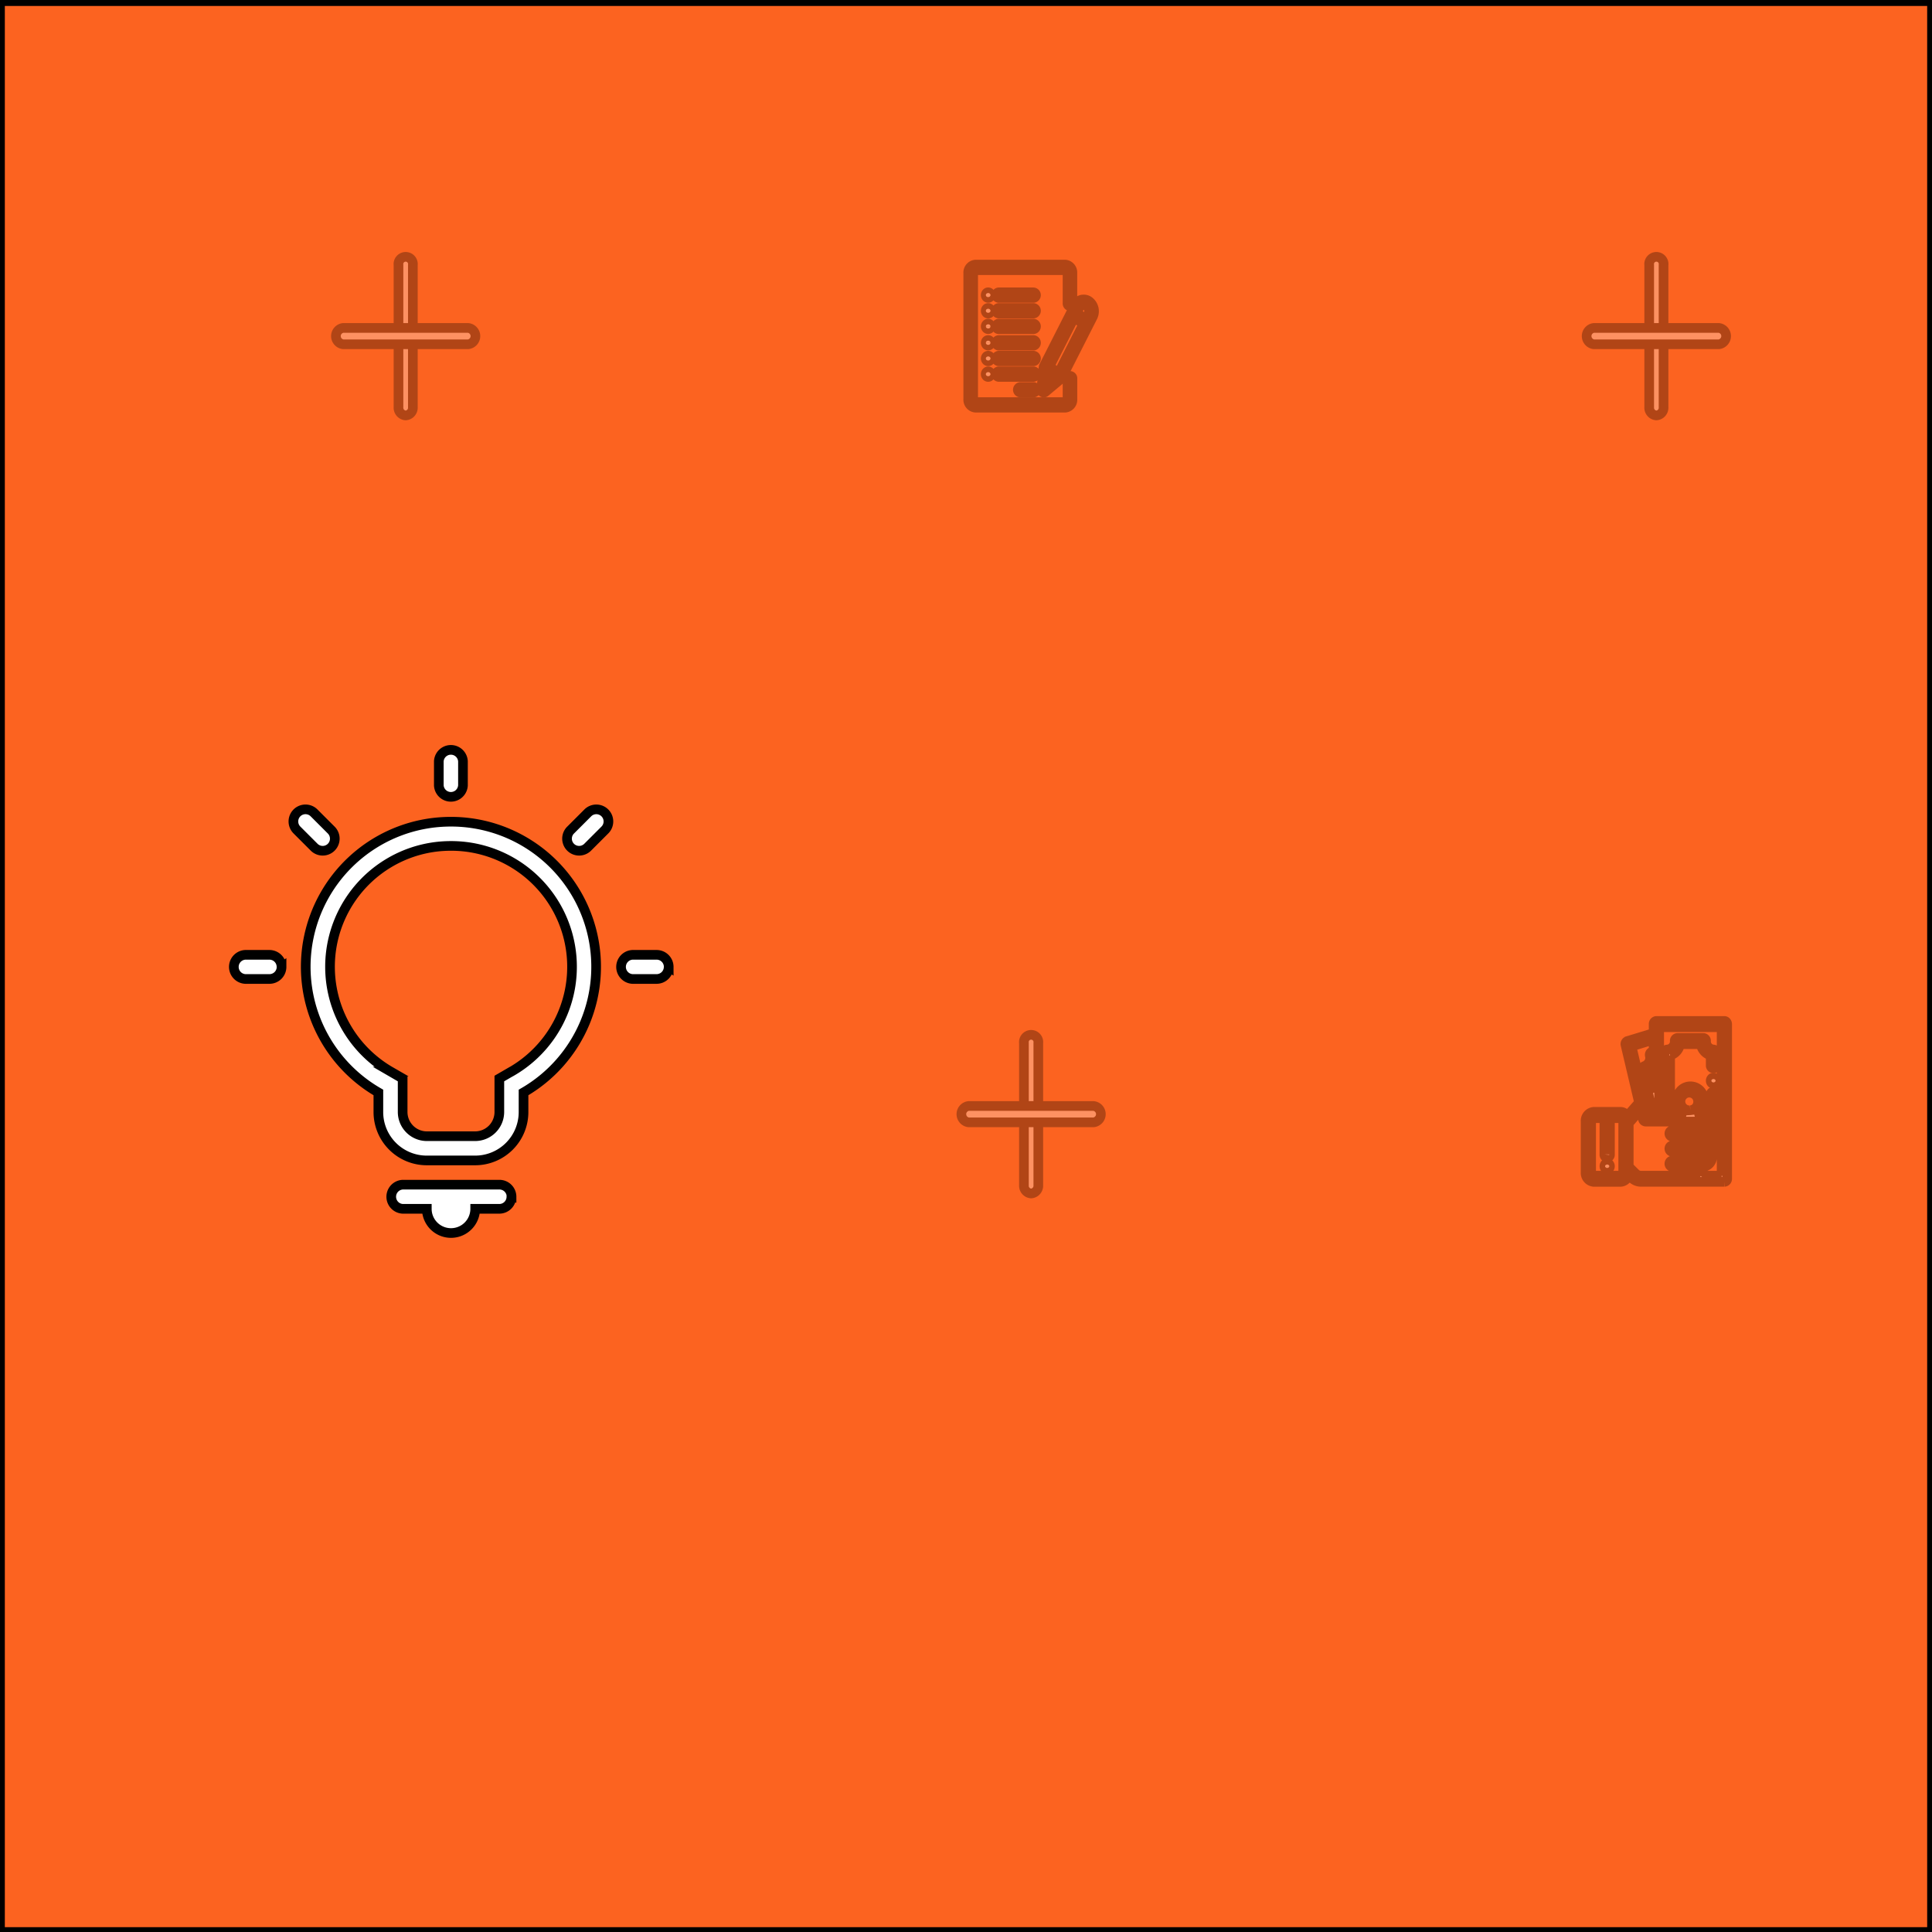 <svg width="200" height="200" xmlns="http://www.w3.org/2000/svg">
 <rect width="100%" height="100%" fill="#333333" stroke="none"/>
 <defs>
  <style>.a{fill:#fc6320;}.b{opacity:0.3;}.c{fill:#fff;}</style>
 </defs>
 <g>
  <title>background</title>
  <rect x="-1" y="-1" width="65.492" height="65.492" id="canvas_background" fill="none"/>
 </g>
 <g>
  <title>Layer 1</title>
  <rect class="a" width="200" height="199.883" x="0" id="svg_2" y="0.117" stroke="null"/>
  <g opacity="0.3" id="svg_17" stroke="null">
   <path class="c" d="m110.759,31.692a0.273,0.273 0 0 0 0.254,-0.29l0,-3.146a0.822,0.822 0 0 0 -0.763,-0.868l-9.255,0a0.822,0.822 0 0 0 -0.763,0.868l0,13.081a0.821,0.821 0 0 0 0.763,0.867l9.26,0a0.821,0.821 0 0 0 0.763,-0.867l0,-2.131a0.257,0.257 0 1 0 -0.509,0l0,2.131a0.273,0.273 0 0 1 -0.254,0.289l-9.26,0a0.273,0.273 0 0 1 -0.254,-0.289l0,-13.077a0.274,0.274 0 0 1 0.254,-0.29l9.26,0a0.274,0.274 0 0 1 0.254,0.29l0,3.146a0.274,0.274 0 0 0 0.25,0.286z" id="svg_18" stroke="null"/>
   <g id="svg_19" stroke="null">
    <path class="c" d="m106.995,40.06l-1.374,0a0.292,0.292 0 0 0 0,0.579l1.374,0a0.292,0.292 0 0 0 0,-0.579z" id="svg_20" stroke="null"/>
   </g>
   <g id="svg_21" stroke="null">
    <path class="c" d="m106.991,38.44l-3.612,0a0.292,0.292 0 0 0 0,0.579l3.612,0a0.292,0.292 0 0 0 0,-0.579z" id="svg_22" stroke="null"/>
   </g>
   <g id="svg_23" stroke="null">
    <path class="c" d="m106.991,36.82l-3.612,0a0.292,0.292 0 0 0 0,0.579l3.612,0a0.292,0.292 0 0 0 0,-0.579z" id="svg_24" stroke="null"/>
   </g>
   <g id="svg_25" stroke="null">
    <path class="c" d="m102.475,35.285a0.234,0.234 0 0 0 -0.36,0a0.313,0.313 0 0 0 -0.075,0.2a0.317,0.317 0 0 0 0.075,0.2a0.234,0.234 0 0 0 0.36,0a0.317,0.317 0 0 0 0.075,-0.2a0.313,0.313 0 0 0 -0.075,-0.2z" id="svg_26" stroke="null"/>
   </g>
   <g id="svg_27" stroke="null">
    <path class="c" d="m102.475,36.905a0.234,0.234 0 0 0 -0.36,0a0.318,0.318 0 0 0 0,0.409a0.234,0.234 0 0 0 0.36,0a0.318,0.318 0 0 0 0,-0.409z" id="svg_28" stroke="null"/>
   </g>
   <g id="svg_29" stroke="null">
    <path class="c" d="m102.475,38.528a0.234,0.234 0 0 0 -0.36,0a0.318,0.318 0 0 0 0,0.409a0.234,0.234 0 0 0 0.36,0a0.318,0.318 0 0 0 0,-0.409z" id="svg_30" stroke="null"/>
   </g>
   <g id="svg_31" stroke="null">
    <path class="c" d="m106.991,35.2l-3.612,0a0.292,0.292 0 0 0 0,0.579l3.612,0a0.292,0.292 0 0 0 0,-0.579z" id="svg_32" stroke="null"/>
   </g>
   <g id="svg_33" stroke="null">
    <path class="c" d="m106.991,33.502l-3.612,0a0.292,0.292 0 0 0 0,0.579l3.612,0a0.292,0.292 0 0 0 0,-0.579z" id="svg_34" stroke="null"/>
   </g>
   <g id="svg_35" stroke="null">
    <path class="c" d="m106.991,31.882l-3.612,0a0.292,0.292 0 0 0 0,0.579l3.612,0a0.292,0.292 0 0 0 0,-0.579z" id="svg_36" stroke="null"/>
   </g>
   <g id="svg_37" stroke="null">
    <path class="c" d="m102.475,30.342a0.234,0.234 0 0 0 -0.36,0a0.318,0.318 0 0 0 0,0.409a0.234,0.234 0 0 0 0.36,0a0.318,0.318 0 0 0 0,-0.409z" id="svg_38" stroke="null"/>
   </g>
   <g id="svg_39" stroke="null">
    <path class="c" d="m102.475,31.967a0.234,0.234 0 0 0 -0.36,0a0.318,0.318 0 0 0 0,0.409a0.233,0.233 0 0 0 0.36,0a0.318,0.318 0 0 0 0,-0.409z" id="svg_40" stroke="null"/>
   </g>
   <g id="svg_41" stroke="null">
    <path class="c" d="m102.475,33.587a0.234,0.234 0 0 0 -0.36,0a0.317,0.317 0 0 0 -0.075,0.2a0.313,0.313 0 0 0 0.075,0.2a0.234,0.234 0 0 0 0.36,0a0.313,0.313 0 0 0 0.075,-0.2a0.317,0.317 0 0 0 -0.075,-0.2z" id="svg_42" stroke="null"/>
   </g>
   <g id="svg_43" stroke="null">
    <path class="c" d="m106.991,30.262l-3.612,0a0.292,0.292 0 0 0 0,0.579l3.612,0a0.292,0.292 0 0 0 0,-0.579z" id="svg_44" stroke="null"/>
   </g>
   <g id="svg_45" stroke="null">
    <path class="c" d="m112.718,31.163a0.95,0.95 0 0 0 -0.81,-0.122a1.092,1.092 0 0 0 -0.649,0.566l-3.2,6.306a0.3,0.3 0 0 0 -0.033,0.113l-0.226,2.295a0.3,0.3 0 0 0 0.126,0.283a0.23,0.23 0 0 0 0.278,-0.018l1.635,-1.37a0.279,0.279 0 0 0 0.069,-0.088l3.2,-6.306a1.31,1.31 0 0 0 -0.39,-1.659zm-4.348,8.566l0.117,-1.2l0.736,0.484l-0.853,0.716zm1.225,-1.14l-0.969,-0.637l2.569,-5.061l0.969,0.637l-2.569,5.061zm3.074,-6.056l-0.251,0.494l-0.97,-0.637l0.251,-0.494a0.573,0.573 0 0 1 0.34,-0.3a0.5,0.5 0 0 1 0.424,0.064a0.624,0.624 0 0 1 0.261,0.386a0.711,0.711 0 0 1 -0.055,0.483l0,0.004z" id="svg_46" stroke="null"/>
   </g>
  </g>
  <g opacity="0.3" id="svg_47" stroke="null">
   <g id="svg_48" stroke="null">
    <path class="c" d="m166.575,120.497a0.263,0.263 0 0 0 -0.4,0a0.358,0.358 0 0 0 0,0.461a0.262,0.262 0 0 0 0.4,0a0.358,0.358 0 0 0 0,-0.461z" id="svg_49" stroke="null"/>
   </g>
   <g id="svg_50" stroke="null">
    <path class="c" d="m177.578,111.646a0.261,0.261 0 0 0 -0.4,0a0.357,0.357 0 0 0 0,0.46a0.261,0.261 0 0 0 0.4,0a0.357,0.357 0 0 0 0,-0.46z" id="svg_51" stroke="null"/>
   </g>
   <path class="c" d="m178.71,105.787a0.269,0.269 0 0 0 -0.2,-0.1l-7.04,0a0.308,0.308 0 0 0 -0.286,0.325l0,0.931l-2.712,0.827a0.332,0.332 0 0 0 -0.2,0.4l1.406,5.967l-1.222,1.386a0.836,0.836 0 0 0 -0.709,-0.427l-2.747,0a0.924,0.924 0 0 0 -0.858,0.977l0,5.3a0.924,0.924 0 0 0 0.858,0.976l2.748,0a0.889,0.889 0 0 0 0.833,-0.742l0.34,0.338a1.344,1.344 0 0 0 0.948,0.4l8.638,0a0.308,0.308 0 0 0 0.287,-0.325l0,-16.003a0.348,0.348 0 0 0 -0.084,-0.23zm-10.676,15.592a0.308,0.308 0 0 1 -0.287,0.325l-2.747,0a0.308,0.308 0 0 1 -0.286,-0.325l0,-5.3a0.308,0.308 0 0 1 0.286,-0.326l1.088,0l0,3.749a0.288,0.288 0 1 0 0.572,0l0,-3.749l1.087,0a0.309,0.309 0 0 1 0.287,0.326l0,5.3zm0.86,-13.059l2.288,-0.7l0,1.206l-0.192,0.059a0.293,0.293 0 0 0 -0.173,0.151a0.363,0.363 0 0 0 -0.029,0.247a0.9,0.9 0 0 1 -0.545,1.073a0.294,0.294 0 0 0 -0.174,0.152a0.365,0.365 0 0 0 -0.029,0.248l1.116,4.7l-0.574,0l-0.3,-1.317a0.356,0.356 0 0 0 -0.048,-0.114l-1.34,-5.705zm2.288,2l0,2.746l-0.521,-2.2a1.422,1.422 0 0 0 0.52,-0.549l0.001,0.003zm4.111,11.384l-5.424,0a0.812,0.812 0 0 1 -0.572,-0.243l-0.691,-0.686l0,-4.5l1.249,-1.421l0.227,1.008a0.3,0.3 0 0 0 0.277,0.245l5.626,0a0.459,0.459 0 0 1 0,0.911l-2.883,0a0.328,0.328 0 0 0 0,0.651l3.779,0a0.459,0.459 0 0 1 0,0.911l-3.779,0a0.328,0.328 0 0 0 0,0.651l3.166,0a0.459,0.459 0 0 1 0,0.911l-3.166,0a0.328,0.328 0 0 0 0,0.651l2.19,0a0.459,0.459 0 0 1 0,0.911l0.001,0zm2.929,0l-2.042,0a1.237,1.237 0 0 0 0,-0.911l0.09,0a1.047,1.047 0 0 0 0.973,-1.107a1.225,1.225 0 0 0 -0.1,-0.5a1.1,1.1 0 0 0 0.716,-1.067a1.2,1.2 0 0 0 -0.192,-0.659l0,-4.125a0.289,0.289 0 1 0 -0.572,0l0,3.7a0.869,0.869 0 0 0 -0.209,-0.026l-0.009,0a1.222,1.222 0 0 0 0.087,-0.455a1.047,1.047 0 0 0 -0.973,-1.107l-0.46,0a1.578,1.578 0 0 0 0.831,-1.432a1.381,1.381 0 1 0 -2.739,0a1.577,1.577 0 0 0 0.831,1.432l-1.564,0l0,-6.189a1.451,1.451 0 0 0 1.026,-1.167l2.152,0a1.451,1.451 0 0 0 1.026,1.167l0,1.012a0.288,0.288 0 1 0 0.572,0l0,-1.3a0.308,0.308 0 0 0 -0.286,-0.325a0.829,0.829 0 0 1 -0.771,-0.876a0.308,0.308 0 0 0 -0.286,-0.326l-2.667,0a0.308,0.308 0 0 0 -0.286,0.326a0.83,0.83 0 0 1 -0.771,0.876a0.307,0.307 0 0 0 -0.286,0.325l0,6.479l-0.557,0l0,-9.113l6.467,0l-0.001,15.368zm-3.234,-6.774a0.914,0.914 0 1 1 0.8,-0.907a0.858,0.858 0 0 1 -0.8,0.907z" id="svg_52" stroke="null"/>
  </g>
  <g opacity="0.3" id="svg_53" stroke="null">
   <g id="svg_54" stroke="null">
    <path class="c" d="m41.995,43.006a0.8,0.8 0 0 1 -0.744,-0.846l0,-14.729a0.75,0.75 0 1 1 1.488,0l0,14.729a0.8,0.8 0 0 1 -0.744,0.846z" id="svg_55" stroke="null"/>
   </g>
   <g id="svg_56" stroke="null">
    <path class="c" d="m48.47,35.639l-12.951,0a0.853,0.853 0 0 1 0,-1.692l12.952,0a0.853,0.853 0 0 1 0,1.692l-0.001,0z" id="svg_57" stroke="null"/>
   </g>
  </g>
  <g opacity="0.3" id="svg_58" stroke="null">
   <g id="svg_59" stroke="null">
    <path class="c" d="m171.468,43.006a0.8,0.8 0 0 1 -0.744,-0.846l0,-14.729a0.75,0.75 0 1 1 1.488,0l0,14.729a0.8,0.8 0 0 1 -0.744,0.846z" id="svg_60" stroke="null"/>
   </g>
   <g id="svg_61" stroke="null">
    <path class="c" d="m177.943,35.639l-12.951,0a0.853,0.853 0 0 1 0,-1.692l12.951,0a0.853,0.853 0 0 1 0,1.692z" id="svg_62" stroke="null"/>
   </g>
  </g>
  <g opacity="0.3" id="svg_63" stroke="null">
   <g id="svg_64" stroke="null">
    <path class="c" d="m106.741,123.548a0.8,0.8 0 0 1 -0.744,-0.846l0,-14.732a0.75,0.75 0 1 1 1.488,0l0,14.729a0.8,0.8 0 0 1 -0.744,0.849z" id="svg_65" stroke="null"/>
   </g>
   <g id="svg_66" stroke="null">
    <path class="c" d="m113.217,116.184l-12.951,0a0.853,0.853 0 0 1 0,-1.692l12.951,0a0.853,0.853 0 0 1 0,1.692z" id="svg_67" stroke="null"/>
   </g>
  </g>
  <path class="c" d="m46.688,85.063a15.727,15.727 0 0 0 -1.819,0.107a15.018,15.018 0 0 0 -5.7,27.922l0,2.027a5.009,5.009 0 0 0 5.009,5.009l5.009,0a5.009,5.009 0 0 0 5.009,-5.009l0,-2.027a15.019,15.019 0 0 0 -7.514,-28.029l0.006,0zm6.252,25.862l-1.249,0.724l0,3.47a2.508,2.508 0 0 1 -2.5,2.5l-5.009,0a2.509,2.509 0 0 1 -2.5,-2.5l0,-3.47l-1.249,-0.724a12.514,12.514 0 0 1 4.732,-23.267a13.064,13.064 0 0 1 1.527,-0.09a12.514,12.514 0 0 1 6.258,23.357l-0.01,0zm0,12.96a1.252,1.252 0 0 1 -1.251,1.252l-2.497,0a2.5,2.5 0 1 1 -5.009,0l-2.5,0a1.252,1.252 0 0 1 0,-2.5l10.019,0a1.251,1.251 0 0 1 1.253,1.251l-0.015,-0.003zm-23.794,-23.794a1.251,1.251 0 0 1 -1.251,1.252l-2.506,0a1.252,1.252 0 0 1 0,-2.5l2.5,0a1.252,1.252 0 0 1 1.252,1.251l0.005,-0.003zm40.074,0a1.251,1.251 0 0 1 -1.251,1.252l-2.497,0a1.252,1.252 0 0 1 0,-2.5l2.5,0a1.252,1.252 0 0 1 1.253,1.251l-0.005,-0.003zm-23.794,-18.784l0,-2.5a1.252,1.252 0 0 1 2.5,0l0,2.5a1.252,1.252 0 0 1 -2.5,0zm17.191,2.845a1.251,1.251 0 0 1 0,1.77l0,0l-1.771,1.771a1.252,1.252 0 0 1 -1.789,-1.753l0.018,-0.017l1.771,-1.771a1.251,1.251 0 0 1 1.771,0zm-30.106,3.541l-1.771,-1.771a1.252,1.252 0 0 1 1.771,-1.771l1.771,1.771a1.252,1.252 0 0 1 -1.753,1.789l-0.018,-0.018z" id="svg_73" stroke="null"/>
 </g>
</svg>